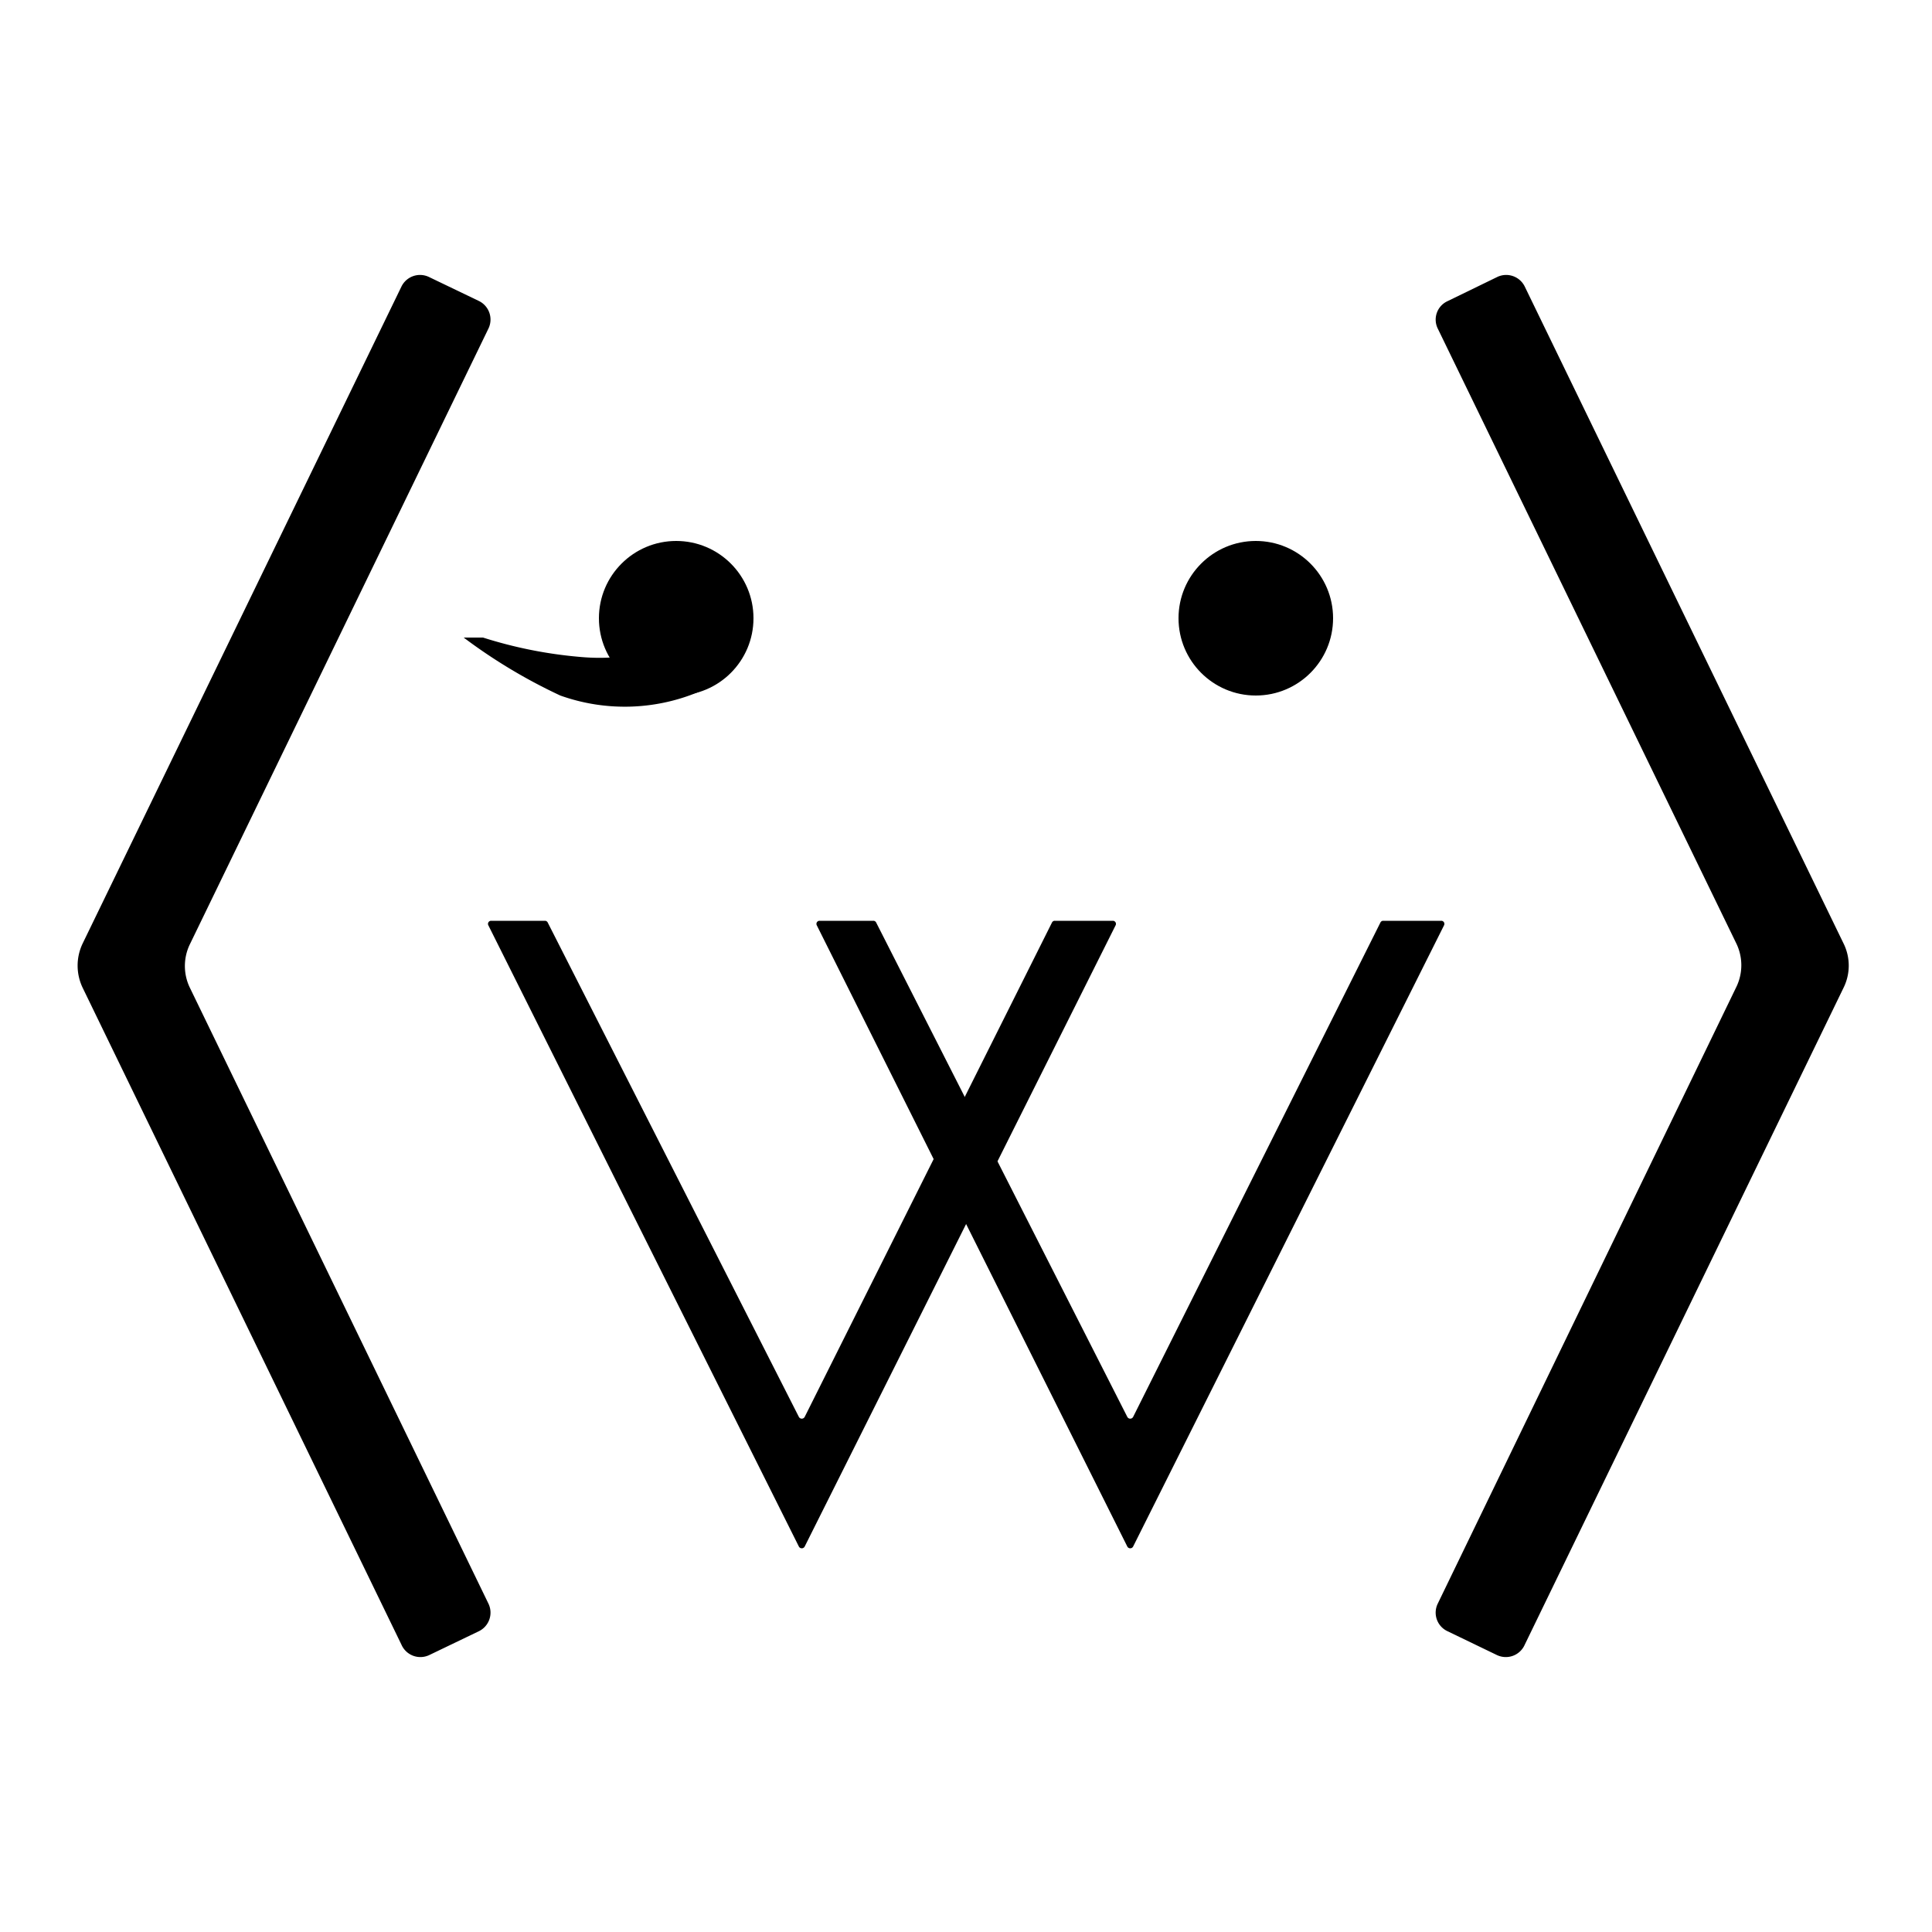 <svg id="Layer_1" data-name="Layer 1" xmlns="http://www.w3.org/2000/svg" viewBox="0 0 100 100"><path d="M41.35,80.05,25.28,47.9a.16.16,0,0,1,.14-.24H28.2a.16.16,0,0,1,.15.09l13,25.59a.17.17,0,0,0,.3,0l12.8-25.59a.16.16,0,0,1,.15-.09h3a.16.16,0,0,1,.14.24L41.65,80.05A.17.17,0,0,1,41.35,80.05Z"/><path d="M58.35,80.05,42.28,47.9a.16.16,0,0,1,.14-.24H45.2a.16.16,0,0,1,.15.09l13,25.59a.17.17,0,0,0,.3,0l12.8-25.59a.16.16,0,0,1,.15-.09h3a.16.16,0,0,1,.14.24L58.65,80.05A.17.17,0,0,1,58.35,80.05Z"/><path d="M20.78,85.13l-16.5-34a2.65,2.65,0,0,1,0-2.3l16.5-34a1.07,1.07,0,0,1,1.43-.49l2.58,1.24a1.07,1.07,0,0,1,.49,1.43L9.84,48.85a2.58,2.58,0,0,0,0,2.3L25.28,83a1.07,1.07,0,0,1-.49,1.43l-2.58,1.24A1.07,1.07,0,0,1,20.78,85.13Z"/><path d="M78.92,85.13l16.5-34a2.58,2.58,0,0,0,0-2.3l-16.5-34a1.07,1.07,0,0,0-1.43-.49l-2.57,1.25a1.05,1.05,0,0,0-.5,1.42l15.44,31.8a2.58,2.58,0,0,1,0,2.3L74.42,83a1.06,1.06,0,0,0,.5,1.43l2.57,1.24A1.07,1.07,0,0,0,78.92,85.13Z"/><circle cx="65" cy="32" r="4"/><circle cx="35" cy="32" r="4"/><path d="M29,36a28,28,0,0,1-5-3h1a23,23,0,0,0,5,1c3.26.3,4.56-.87,4.58-.89l1.84,2.59A9.92,9.92,0,0,1,29,36Z"/></svg>
